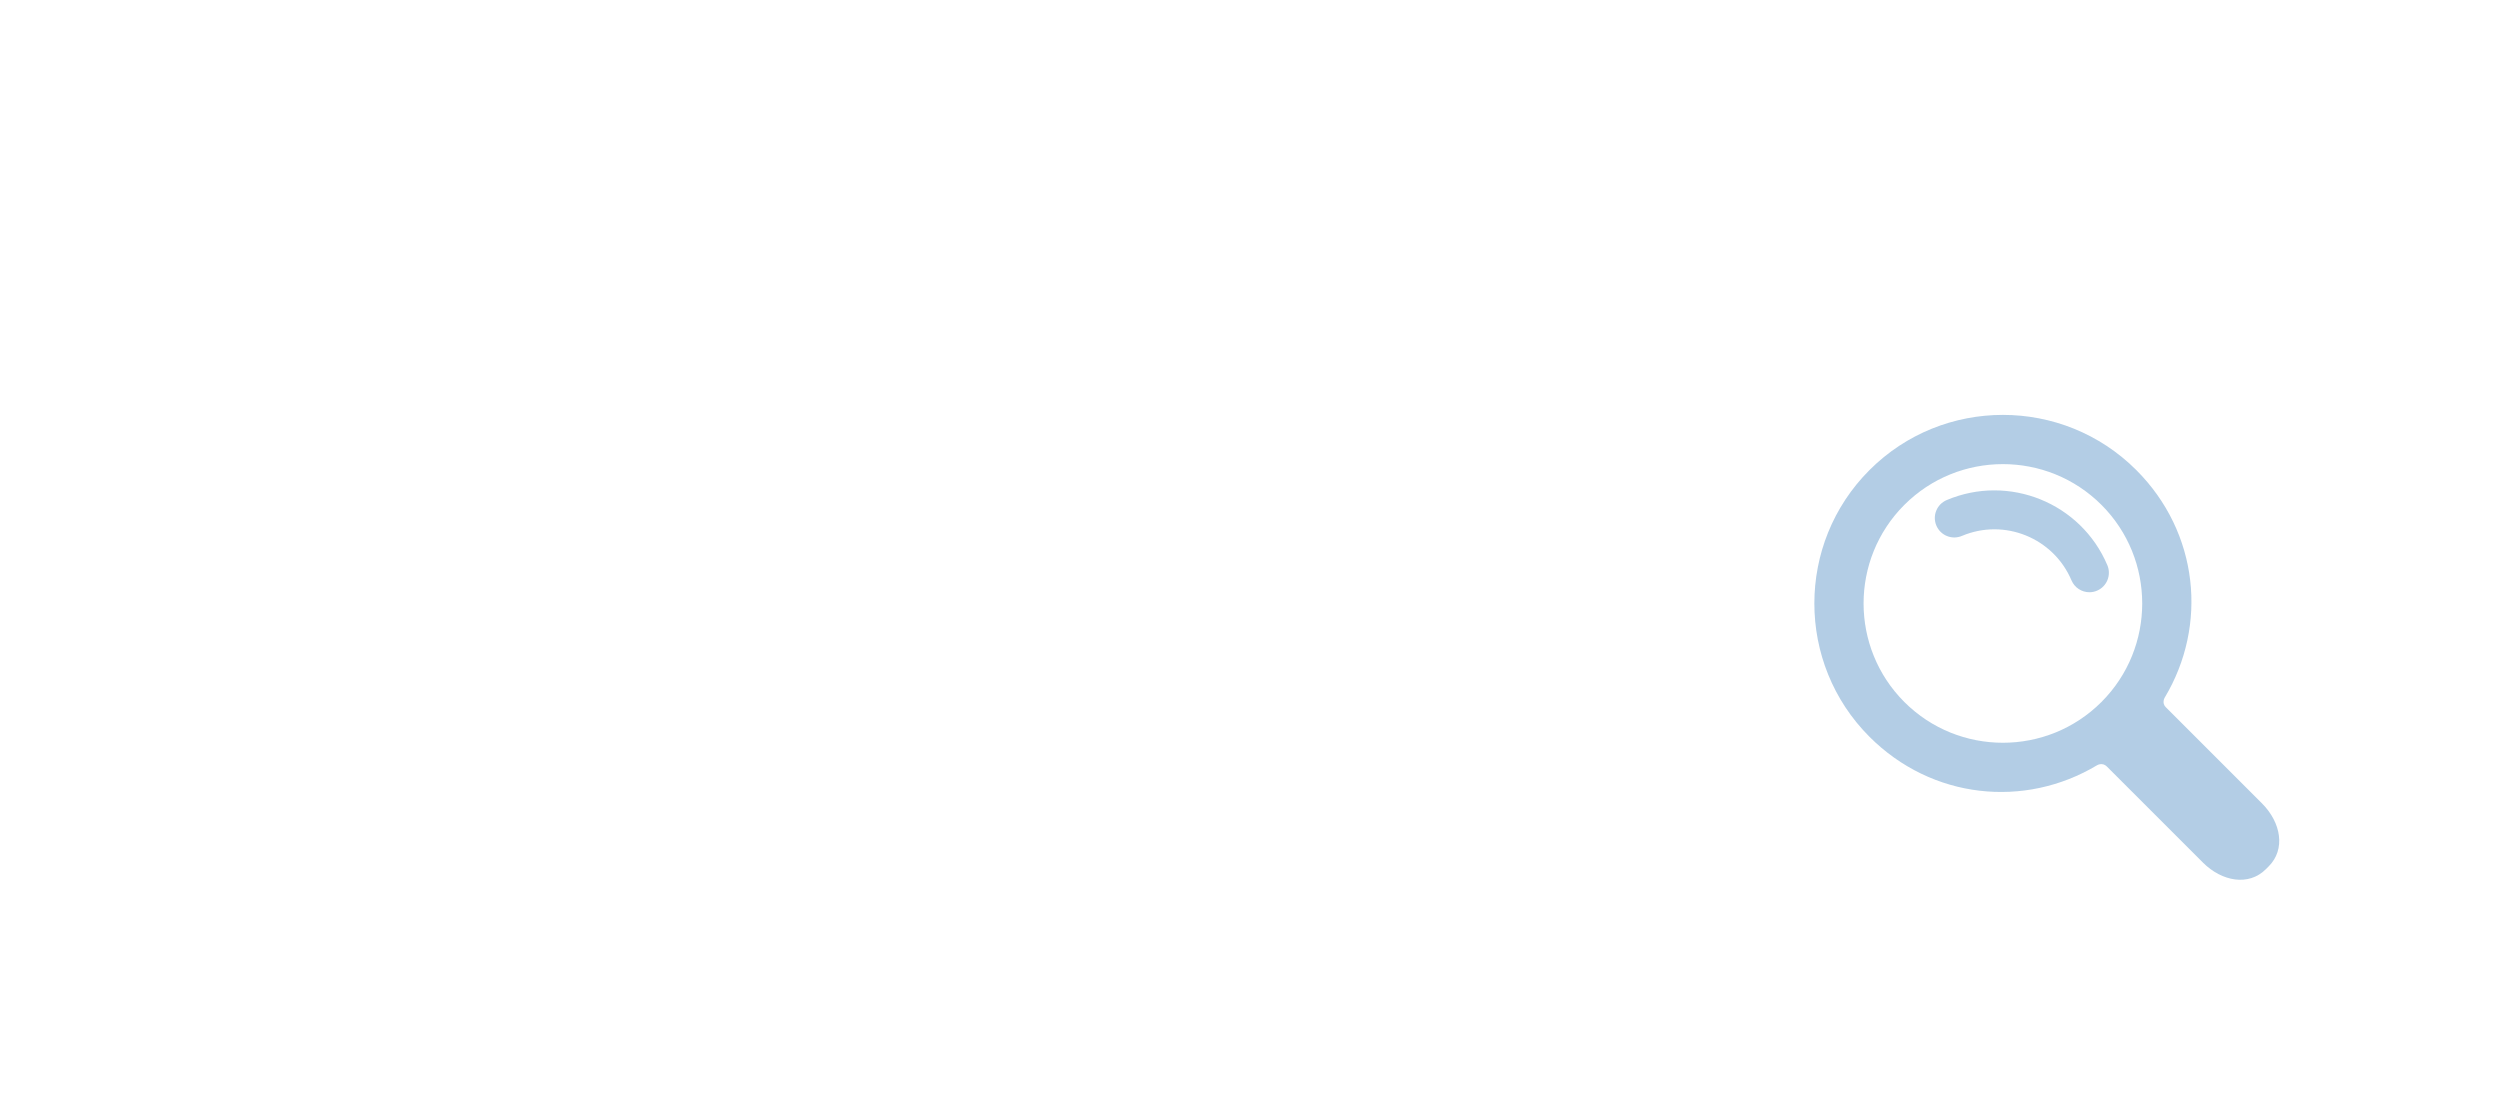 <?xml version="1.0" encoding="utf-8"?>
<!-- Generator: Adobe Illustrator 16.0.0, SVG Export Plug-In . SVG Version: 6.00 Build 0)  -->
<!DOCTYPE svg PUBLIC "-//W3C//DTD SVG 1.1//EN" "http://www.w3.org/Graphics/SVG/1.1/DTD/svg11.dtd">
<svg version="1.1" id="圖層_1" xmlns="http://www.w3.org/2000/svg" xmlns:xlink="http://www.w3.org/1999/xlink" x="0px" y="0px"
	 width="1551.156px" height="690.069px" viewBox="0 0 1551.156 690.069" enable-background="new 0 0 1551.156 690.069"
	 xml:space="preserve">
<g display="none">
	<path display="inline" opacity="0.4" fill="#9BCB68" d="M1341.335,284.414c19.629,0,35.537,15.896,35.537,35.535
		c0,19.617-15.908,35.537-35.537,35.537c-19.622,0-35.522-15.92-35.522-35.537C1305.813,300.31,1321.713,284.414,1341.335,284.414"
		/>
	<path display="inline" opacity="0.4" fill="#9BCB68" d="M1193.37,284.414c19.625,0,35.534,15.896,35.534,35.535
		c0,19.617-15.909,35.537-35.534,35.537c-19.626,0-35.535-15.92-35.535-35.537C1157.834,300.31,1173.744,284.414,1193.37,284.414"/>
	<path display="inline" opacity="0.4" fill="#9BCB68" d="M1471.044,443.874c-19.497,95.262-104.329,164.415-201.71,164.415
		c-95.817,0-178.195-65.012-200.341-158.136c-2.261-9.533,3.634-19.097,13.173-21.37c9.46-2.307,19.106,3.613,21.391,13.152
		c18.309,77.043,86.473,130.841,165.777,130.841c80.586,0,150.783-57.198,166.914-136.015c1.97-9.621,11.438-15.764,20.967-13.846
		C1466.821,424.879,1473.009,434.265,1471.044,443.874"/>
</g>
<g display="none">
	<path display="inline" opacity="0.4" fill="#D85885" d="M1347.054,257.336c29.416,0,53.346,23.933,53.346,53.349
		c0,9.802-7.956,17.757-17.758,17.757c-9.803,0-17.757-7.955-17.757-17.757c0-9.836-8.003-17.84-17.831-17.84
		c-9.844,0-17.847,8.004-17.847,17.84c0,9.802-7.955,17.757-17.756,17.757c-9.796,0-17.75-7.955-17.75-17.757
		C1293.709,281.281,1317.639,257.336,1347.054,257.336"/>
	<path display="inline" opacity="0.4" fill="#D85885" d="M1192.855,257.336c29.416,0,53.354,23.933,53.354,53.349
		c0,9.802-7.955,17.757-17.758,17.757s-17.758-7.955-17.758-17.757c0-9.836-8.002-17.84-17.838-17.84s-17.839,8.004-17.839,17.84
		c0,9.802-7.955,17.757-17.759,17.757c-9.798,0-17.756-7.955-17.756-17.757C1139.5,281.281,1163.438,257.336,1192.855,257.336"/>
	<path display="inline" opacity="0.4" fill="#D85885" d="M1269.962,601.2c-104.205,0-188.663-84.457-188.663-188.653h377.32
		C1458.62,516.743,1374.136,601.2,1269.962,601.2"/>
</g>
<g display="none">
	<path display="inline" opacity="0.4" fill="#EC6A5E" d="M1340.98,287.795c19.63,0,35.538,15.883,35.538,35.537
		c0,19.606-15.908,35.54-35.538,35.54s-35.538-15.933-35.538-35.54C1305.442,303.678,1321.35,287.795,1340.98,287.795"/>
	<path display="inline" opacity="0.4" fill="#EC6A5E" d="M1193.001,287.795c19.63,0,35.539,15.883,35.539,35.537
		c0,19.606-15.909,35.54-35.539,35.54c-19.622,0-35.536-15.933-35.536-35.54C1157.466,303.678,1173.38,287.795,1193.001,287.795"/>
	<path display="inline" opacity="0.4" fill="#EC6A5E" d="M1423.576,530.307c-6.568,7.279-17.808,7.836-25.092,1.268
		c-35.243-31.834-80.83-49.393-128.366-49.393c-47.675,0-93.362,17.646-128.668,49.658c-3.396,3.084-7.669,4.611-11.923,4.611
		c-4.826,0-9.633-1.969-13.148-5.822c-6.596-7.262-6.035-18.508,1.234-25.088c41.842-37.939,96.009-58.869,152.513-58.869
		c56.349,0,110.402,20.809,152.179,58.539C1429.573,511.803,1430.126,523.026,1423.576,530.307"/>
</g>
<g opacity="0.4">
	<path fill="#4183BD" d="M1159.963,457.17c38.711,38.715,96.292,44.578,141.251,17.604c0,0,3.253-1.938,5.993,0.805l59.587,59.59
		c11.889,11.884,28.507,14.714,39.047,4.174l1.814-1.814c10.54-10.54,7.71-27.158-4.174-39.047l-59.714-59.714
		c-2.618-2.613-0.681-5.866-0.681-5.866c26.975-44.959,21.107-102.54-17.603-141.255c-45.636-45.63-119.892-45.63-165.521,0
		C1114.329,337.28,1114.329,411.537,1159.963,457.17L1159.963,457.17z M1303.873,435.559c-33.72,33.722-88.583,33.722-122.304,0
		c-33.715-33.72-33.715-88.582,0-122.302c33.721-33.717,88.584-33.717,122.304,0
		C1337.593,346.977,1337.593,401.839,1303.873,435.559L1303.873,435.559z M1303.873,435.559"/>
	<path fill="#4183BD" d="M1296.406,367.461c-4.711,0-9.18-2.767-11.13-7.372c-11.148-26.349-41.656-38.716-68.004-27.564
		c-6.148,2.597-13.23-0.276-15.835-6.42c-2.6-6.143,0.276-13.23,6.42-15.83c38.616-16.343,83.325,1.778,99.669,40.398
		c2.599,6.144-0.276,13.231-6.421,15.83C1299.567,367.154,1297.974,367.461,1296.406,367.461L1296.406,367.461z M1296.406,367.461"
		/>
</g>
</svg>
